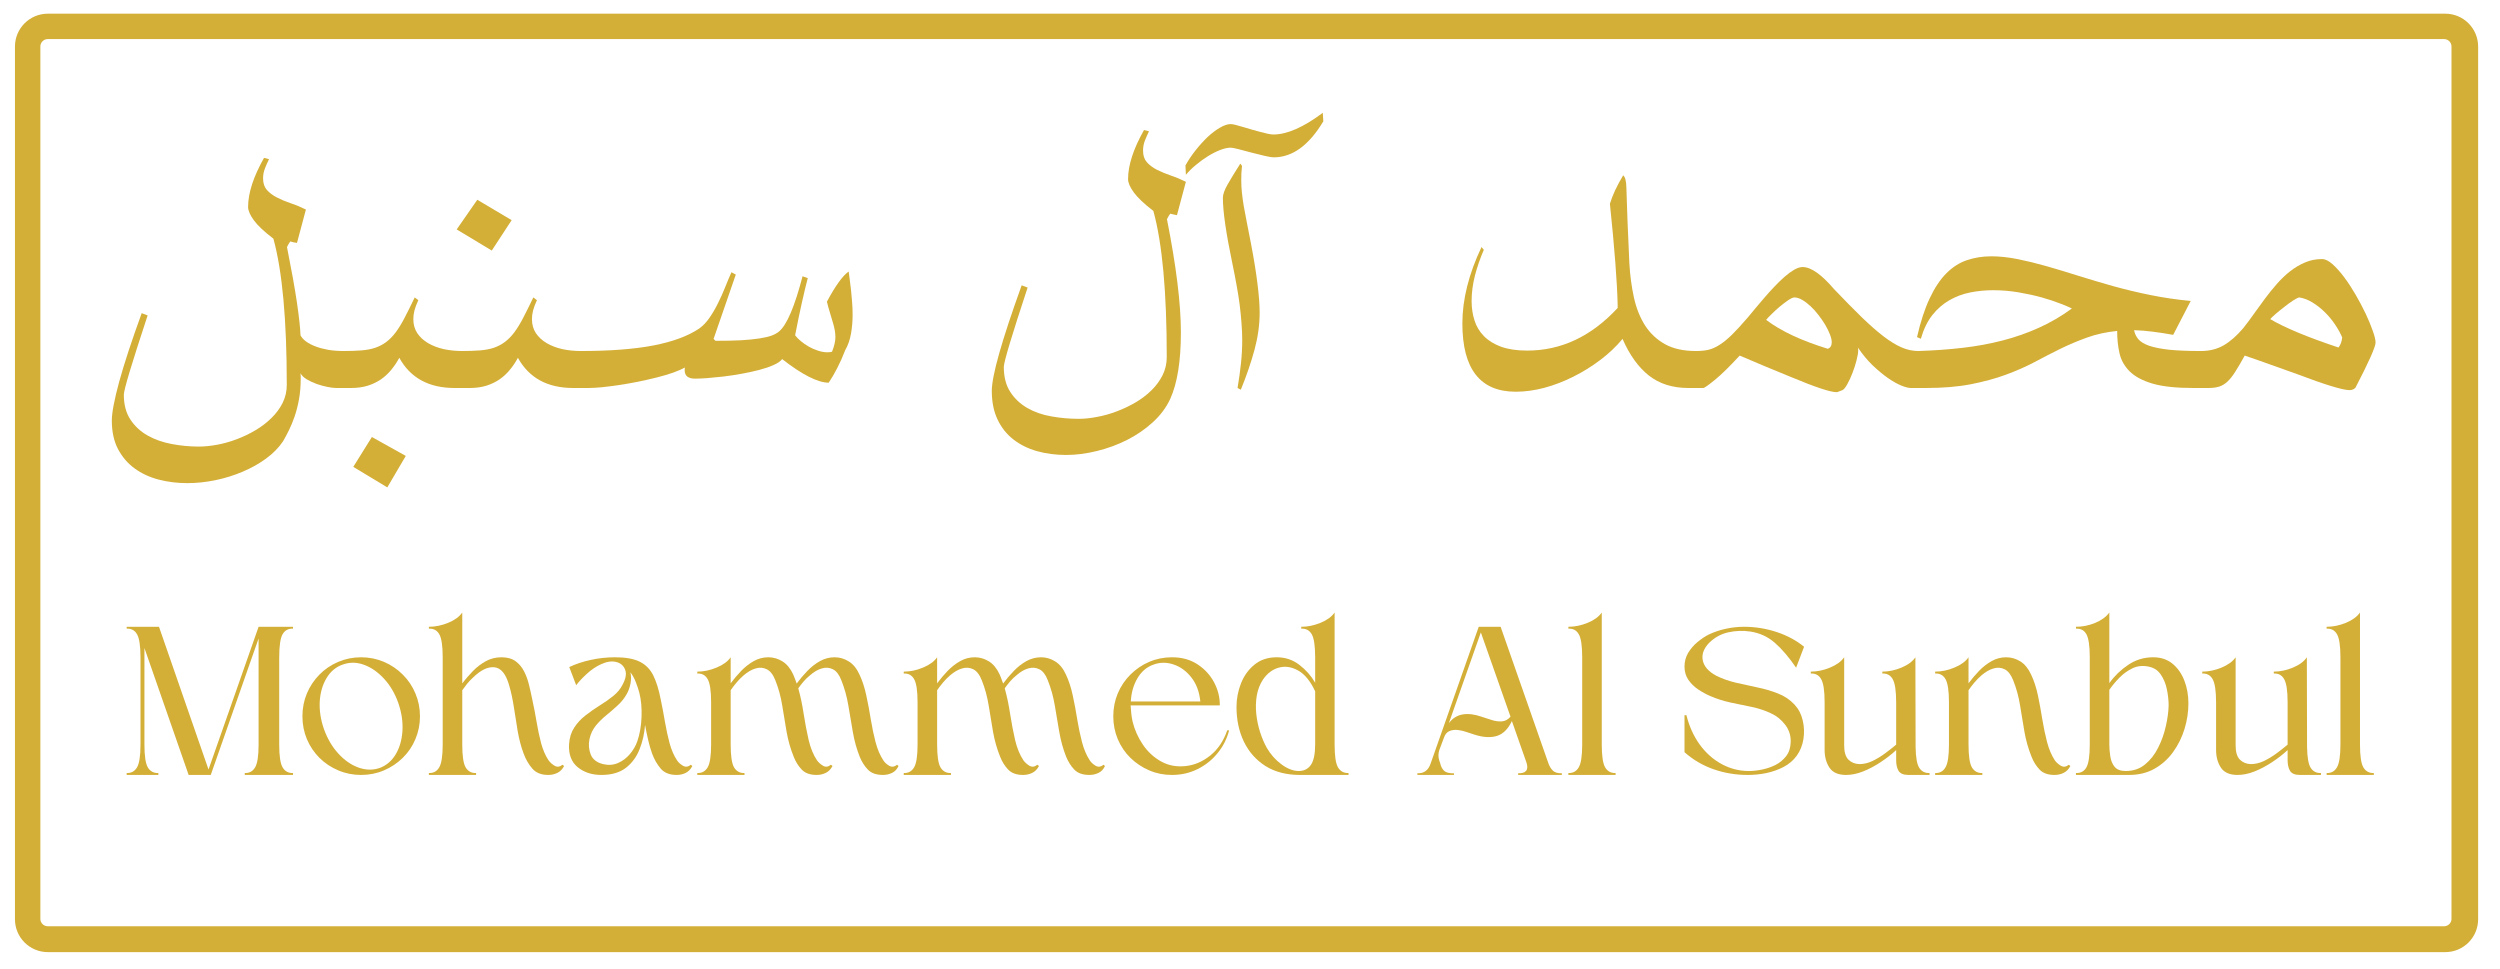 <svg xmlns="http://www.w3.org/2000/svg" xmlns:xlink="http://www.w3.org/1999/xlink" width="490" zoomAndPan="magnify" viewBox="0 0 367.5 142.5" height="190" preserveAspectRatio="xMidYMid meet" version="1.0"><defs><g/><clipPath id="88ab8319e0"><path d="M 2.199 2.012 L 364.668 2.012 L 364.668 140 L 2.199 140 Z M 2.199 2.012 " clip-rule="nonzero"/></clipPath><clipPath id="cdf95d5456"><path d="M 7.027 2.012 L 359.461 2.012 C 362.125 2.012 364.285 4.176 364.285 6.84 L 364.285 135.133 C 364.285 137.801 362.125 139.961 359.461 139.961 L 7.027 139.961 C 4.359 139.961 2.199 137.801 2.199 135.133 L 2.199 6.84 C 2.199 4.176 4.359 2.012 7.027 2.012 Z M 7.027 2.012 " clip-rule="nonzero"/></clipPath></defs><g clip-path="url(#88ab8319e0)"><g clip-path="url(#cdf95d5456)"><path stroke-linecap="butt" transform="matrix(0.747, 0, 0, 0.747, 2.2, 2.013)" fill="none" stroke-linejoin="miter" d="M 6.459 -0.001 L 478.02 -0.001 C 481.584 -0.001 484.475 2.894 484.475 6.459 L 484.475 178.116 C 484.475 181.686 481.584 184.576 478.02 184.576 L 6.459 184.576 C 2.89 184.576 -0.001 181.686 -0.001 178.116 L -0.001 6.459 C -0.001 2.894 2.89 -0.001 6.459 -0.001 Z M 6.459 -0.001 " stroke="#d4af37" stroke-width="10" stroke-opacity="1" stroke-miterlimit="4"/></g></g><g fill="#d4af37" fill-opacity="1"><g transform="translate(16.438, 61.13)"><g><path d="M 27.734 -6.266 C 27.754 -6.117 27.766 -5.977 27.766 -5.844 C 27.766 -5.707 27.766 -5.566 27.766 -5.422 C 27.766 -4.348 27.68 -3.352 27.516 -2.438 C 27.348 -1.52 27.133 -0.68 26.875 0.078 C 26.613 0.836 26.332 1.52 26.031 2.125 C 25.727 2.738 25.441 3.273 25.172 3.734 C 24.535 4.68 23.703 5.531 22.672 6.281 C 21.648 7.031 20.508 7.672 19.25 8.203 C 17.988 8.742 16.656 9.16 15.25 9.453 C 13.852 9.742 12.469 9.891 11.094 9.891 C 9.633 9.891 8.238 9.719 6.906 9.375 C 5.57 9.031 4.391 8.484 3.359 7.734 C 2.336 6.992 1.52 6.039 0.906 4.875 C 0.301 3.719 0 2.32 0 0.688 C 0 -0.457 0.359 -2.352 1.078 -5 C 1.805 -7.656 2.91 -11.02 4.391 -15.094 L 5.266 -14.766 C 2.93 -7.703 1.766 -3.816 1.766 -3.109 C 1.766 -1.648 2.086 -0.43 2.734 0.547 C 3.379 1.523 4.223 2.305 5.266 2.891 C 6.316 3.484 7.5 3.898 8.812 4.141 C 10.125 4.391 11.445 4.516 12.781 4.516 C 13.613 4.516 14.508 4.426 15.469 4.25 C 16.438 4.07 17.398 3.801 18.359 3.438 C 19.328 3.07 20.25 2.629 21.125 2.109 C 22.008 1.586 22.789 0.988 23.469 0.312 C 24.156 -0.352 24.703 -1.094 25.109 -1.906 C 25.516 -2.727 25.719 -3.609 25.719 -4.547 C 25.719 -14.117 25.062 -21.285 23.75 -26.047 C 22.395 -27.078 21.438 -27.977 20.875 -28.75 C 20.312 -29.531 20.031 -30.18 20.031 -30.703 C 20.031 -32.754 20.812 -35.16 22.375 -37.922 L 23.109 -37.734 C 22.898 -37.316 22.703 -36.867 22.516 -36.391 C 22.328 -35.922 22.234 -35.426 22.234 -34.906 C 22.234 -34.195 22.422 -33.629 22.797 -33.203 C 23.18 -32.773 23.676 -32.406 24.281 -32.094 C 24.895 -31.781 25.57 -31.5 26.312 -31.25 C 27.062 -31 27.801 -30.691 28.531 -30.328 L 27.219 -25.422 C 27.031 -25.453 26.852 -25.484 26.688 -25.516 C 26.531 -25.555 26.379 -25.598 26.234 -25.641 C 26.055 -25.398 25.895 -25.125 25.75 -24.812 C 26.414 -21.477 26.906 -18.742 27.219 -16.609 C 27.531 -14.473 27.703 -12.883 27.734 -11.844 C 27.898 -11.52 28.172 -11.219 28.547 -10.938 C 28.93 -10.656 29.398 -10.41 29.953 -10.203 C 30.504 -9.992 31.129 -9.828 31.828 -9.703 C 32.535 -9.586 33.281 -9.531 34.062 -9.531 L 34.875 -9.531 L 34.875 -4.094 L 32.969 -4.094 C 32.656 -4.094 32.234 -4.145 31.703 -4.25 C 31.18 -4.352 30.648 -4.5 30.109 -4.688 C 29.578 -4.883 29.086 -5.113 28.641 -5.375 C 28.203 -5.645 27.898 -5.941 27.734 -6.266 Z M 27.734 -6.266 "/></g></g></g><g fill="#d4af37" fill-opacity="1"><g transform="translate(50.494, 61.13)"><g><path d="M 18.25 -4.094 L 16.344 -4.094 C 12.551 -4.094 9.836 -5.57 8.203 -8.531 C 7.867 -7.906 7.477 -7.32 7.031 -6.781 C 6.594 -6.238 6.082 -5.766 5.5 -5.359 C 4.914 -4.961 4.258 -4.648 3.531 -4.422 C 2.812 -4.203 2 -4.094 1.094 -4.094 L -0.812 -4.094 L -0.812 -9.531 L 0 -9.531 C 1.02 -9.531 1.91 -9.562 2.672 -9.625 C 3.43 -9.688 4.102 -9.816 4.688 -10.016 C 5.281 -10.223 5.812 -10.504 6.281 -10.859 C 6.758 -11.211 7.219 -11.676 7.656 -12.25 C 8.094 -12.832 8.531 -13.547 8.969 -14.391 C 9.414 -15.242 9.914 -16.25 10.469 -17.406 L 11 -17 C 10.75 -16.469 10.562 -15.973 10.438 -15.516 C 10.32 -15.066 10.266 -14.633 10.266 -14.219 C 10.266 -13.438 10.457 -12.75 10.844 -12.156 C 11.238 -11.57 11.77 -11.082 12.438 -10.688 C 13.102 -10.301 13.863 -10.008 14.719 -9.812 C 15.582 -9.625 16.488 -9.531 17.438 -9.531 L 18.25 -9.531 Z M 9.156 5.891 L 6.438 10.516 L 1.438 7.5 L 4.172 3.109 Z M 9.156 5.891 "/></g></g></g><g fill="#d4af37" fill-opacity="1"><g transform="translate(67.93, 61.13)"><g><path d="M 18.25 -4.094 L 16.344 -4.094 C 12.551 -4.094 9.836 -5.57 8.203 -8.531 C 7.867 -7.906 7.477 -7.32 7.031 -6.781 C 6.594 -6.238 6.082 -5.766 5.5 -5.359 C 4.914 -4.961 4.258 -4.648 3.531 -4.422 C 2.812 -4.203 2 -4.094 1.094 -4.094 L -0.812 -4.094 L -0.812 -9.531 L 0 -9.531 C 1.02 -9.531 1.91 -9.562 2.672 -9.625 C 3.43 -9.688 4.102 -9.816 4.688 -10.016 C 5.281 -10.223 5.812 -10.504 6.281 -10.859 C 6.758 -11.211 7.219 -11.676 7.656 -12.25 C 8.094 -12.832 8.531 -13.547 8.969 -14.391 C 9.414 -15.242 9.914 -16.25 10.469 -17.406 L 11 -17 C 10.75 -16.469 10.562 -15.973 10.438 -15.516 C 10.32 -15.066 10.266 -14.633 10.266 -14.219 C 10.266 -13.438 10.457 -12.75 10.844 -12.156 C 11.238 -11.57 11.77 -11.082 12.438 -10.688 C 13.102 -10.301 13.863 -10.008 14.719 -9.812 C 15.582 -9.625 16.488 -9.531 17.438 -9.531 L 18.25 -9.531 Z M 7.281 -28.766 L 4.359 -24.297 L -0.797 -27.406 L 2.234 -31.766 Z M 7.281 -28.766 "/></g></g></g><g fill="#d4af37" fill-opacity="1"><g transform="translate(85.366, 61.13)"><g><path d="M 36.453 -4.875 C 34.859 -4.875 32.578 -6.031 29.609 -8.344 C 29.379 -8.031 28.957 -7.738 28.344 -7.469 C 27.738 -7.195 27.035 -6.957 26.234 -6.75 C 25.43 -6.539 24.57 -6.352 23.656 -6.188 C 22.738 -6.02 21.848 -5.883 20.984 -5.781 C 20.129 -5.688 19.332 -5.609 18.594 -5.547 C 17.852 -5.492 17.258 -5.469 16.812 -5.469 C 15.789 -5.469 15.281 -5.879 15.281 -6.703 C 15.281 -6.879 15.289 -7.016 15.312 -7.109 C 14.875 -6.859 14.289 -6.602 13.562 -6.344 C 12.844 -6.094 12.047 -5.859 11.172 -5.641 C 10.297 -5.422 9.379 -5.211 8.422 -5.016 C 7.473 -4.828 6.547 -4.664 5.641 -4.531 C 4.734 -4.395 3.883 -4.285 3.094 -4.203 C 2.301 -4.129 1.633 -4.094 1.094 -4.094 L -0.812 -4.094 L -0.812 -9.531 L 0 -9.531 C 4.27 -9.531 7.828 -9.801 10.672 -10.344 C 13.516 -10.895 15.758 -11.723 17.406 -12.828 C 17.988 -13.242 18.504 -13.785 18.953 -14.453 C 19.41 -15.117 19.828 -15.836 20.203 -16.609 C 20.586 -17.379 20.938 -18.16 21.25 -18.953 C 21.562 -19.742 21.863 -20.461 22.156 -21.109 L 22.797 -20.766 L 19.531 -11.312 L 19.812 -11.031 C 21.238 -11.031 22.477 -11.055 23.531 -11.109 C 24.594 -11.172 25.492 -11.258 26.234 -11.375 C 26.984 -11.488 27.594 -11.629 28.062 -11.797 C 28.531 -11.973 28.898 -12.18 29.172 -12.422 C 30.316 -13.398 31.461 -16.098 32.609 -20.516 L 33.375 -20.25 C 33.125 -19.301 32.844 -18.129 32.531 -16.734 C 32.219 -15.348 31.879 -13.719 31.516 -11.844 C 31.723 -11.562 32.004 -11.273 32.359 -10.984 C 32.711 -10.691 33.102 -10.422 33.531 -10.172 C 33.969 -9.93 34.422 -9.734 34.891 -9.578 C 35.367 -9.422 35.828 -9.344 36.266 -9.344 C 36.492 -9.344 36.719 -9.367 36.938 -9.422 C 37.27 -10.242 37.438 -10.961 37.438 -11.578 C 37.438 -11.898 37.406 -12.238 37.344 -12.594 C 37.281 -12.945 37.188 -13.328 37.062 -13.734 C 36.945 -14.148 36.812 -14.602 36.656 -15.094 C 36.5 -15.582 36.344 -16.145 36.188 -16.781 C 37.438 -19.125 38.504 -20.602 39.391 -21.219 C 39.43 -20.895 39.484 -20.492 39.547 -20.016 C 39.609 -19.547 39.672 -19.039 39.734 -18.5 C 39.797 -17.957 39.848 -17.375 39.891 -16.75 C 39.941 -16.133 39.969 -15.508 39.969 -14.875 C 39.969 -13.926 39.891 -13 39.734 -12.094 C 39.578 -11.188 39.289 -10.367 38.875 -9.641 C 38.5 -8.66 38.102 -7.773 37.688 -6.984 C 37.281 -6.191 36.867 -5.488 36.453 -4.875 Z M 36.453 -4.875 "/></g></g></g><g fill="#d4af37" fill-opacity="1"><g transform="translate(128.086, 61.13)"><g/></g></g><g fill="#d4af37" fill-opacity="1"><g transform="translate(145.794, 61.13)"><g><path d="M 28.531 -34.406 L 27.219 -29.5 C 27.031 -29.539 26.852 -29.578 26.688 -29.609 C 26.531 -29.648 26.379 -29.688 26.234 -29.719 C 26.055 -29.488 25.895 -29.219 25.75 -28.906 C 27.113 -22.02 27.797 -16.473 27.797 -12.266 C 27.797 -8.047 27.273 -4.789 26.234 -2.5 C 25.641 -1.219 24.781 -0.066 23.656 0.953 C 22.539 1.973 21.281 2.836 19.875 3.547 C 18.469 4.254 16.988 4.797 15.438 5.172 C 13.883 5.555 12.379 5.75 10.922 5.75 C 9.398 5.75 7.973 5.562 6.641 5.188 C 5.316 4.812 4.16 4.238 3.172 3.469 C 2.18 2.695 1.406 1.719 0.844 0.531 C 0.281 -0.656 0 -2.055 0 -3.672 C 0 -5.891 1.461 -11.062 4.391 -19.188 L 5.266 -18.859 C 2.93 -11.785 1.766 -7.895 1.766 -7.188 C 1.766 -5.719 2.082 -4.492 2.719 -3.516 C 3.352 -2.535 4.188 -1.75 5.219 -1.156 C 6.258 -0.562 7.438 -0.148 8.75 0.078 C 10.07 0.316 11.414 0.438 12.781 0.438 C 13.613 0.438 14.508 0.344 15.469 0.156 C 16.438 -0.02 17.398 -0.289 18.359 -0.656 C 19.328 -1.02 20.25 -1.457 21.125 -1.969 C 22.008 -2.488 22.789 -3.082 23.469 -3.75 C 24.156 -4.426 24.703 -5.172 25.109 -5.984 C 25.516 -6.805 25.719 -7.691 25.719 -8.641 C 25.719 -18.211 25.062 -25.375 23.75 -30.125 C 22.395 -31.164 21.438 -32.07 20.875 -32.844 C 20.312 -33.613 20.031 -34.266 20.031 -34.797 C 20.031 -36.848 20.812 -39.254 22.375 -42.016 L 23.109 -41.828 C 22.898 -41.398 22.703 -40.953 22.516 -40.484 C 22.328 -40.016 22.234 -39.516 22.234 -38.984 C 22.234 -38.273 22.422 -37.707 22.797 -37.281 C 23.18 -36.852 23.676 -36.484 24.281 -36.172 C 24.895 -35.867 25.57 -35.586 26.312 -35.328 C 27.062 -35.078 27.801 -34.77 28.531 -34.406 Z M 28.531 -34.406 "/></g></g></g><g fill="#d4af37" fill-opacity="1"><g transform="translate(177.044, 61.13)"><g><path d="M -2.781 -36.812 C -2.363 -37.57 -1.867 -38.312 -1.297 -39.031 C -0.723 -39.758 -0.133 -40.41 0.469 -40.984 C 1.082 -41.555 1.688 -42.016 2.281 -42.359 C 2.883 -42.711 3.414 -42.891 3.875 -42.891 C 4.02 -42.891 4.242 -42.852 4.547 -42.781 C 4.859 -42.707 5.211 -42.609 5.609 -42.484 C 6.016 -42.367 6.438 -42.242 6.875 -42.109 C 7.32 -41.984 7.754 -41.863 8.172 -41.75 C 8.586 -41.633 8.969 -41.539 9.312 -41.469 C 9.656 -41.395 9.93 -41.359 10.141 -41.359 C 12.148 -41.359 14.57 -42.422 17.406 -44.547 L 17.484 -43.297 C 15.379 -39.766 12.945 -38 10.188 -38 C 9.938 -38 9.492 -38.07 8.859 -38.219 C 8.234 -38.363 7.582 -38.523 6.906 -38.703 C 6.227 -38.891 5.598 -39.055 5.016 -39.203 C 4.43 -39.348 4.051 -39.422 3.875 -39.422 C 3.414 -39.422 2.895 -39.305 2.312 -39.078 C 1.727 -38.848 1.133 -38.547 0.531 -38.172 C -0.062 -37.805 -0.645 -37.383 -1.219 -36.906 C -1.789 -36.438 -2.289 -35.945 -2.719 -35.438 Z M 8.125 -15.172 C 8.125 -13.41 7.875 -11.598 7.375 -9.734 C 6.875 -7.879 6.203 -5.914 5.359 -3.844 L 4.875 -4.094 C 5.094 -5.363 5.258 -6.566 5.375 -7.703 C 5.5 -8.848 5.562 -9.992 5.562 -11.141 C 5.562 -11.973 5.523 -12.816 5.453 -13.672 C 5.391 -14.523 5.301 -15.41 5.188 -16.328 C 5.07 -17.242 4.922 -18.203 4.734 -19.203 C 4.555 -20.203 4.348 -21.273 4.109 -22.422 C 3.18 -26.867 2.719 -30.078 2.719 -32.047 C 2.719 -32.547 2.953 -33.207 3.422 -34.031 C 3.898 -34.863 4.52 -35.879 5.281 -37.078 L 5.531 -36.75 C 5.488 -36.352 5.457 -35.984 5.438 -35.641 C 5.426 -35.297 5.422 -34.957 5.422 -34.625 C 5.422 -34.008 5.453 -33.406 5.516 -32.812 C 5.578 -32.227 5.664 -31.582 5.781 -30.875 C 5.906 -30.164 6.055 -29.363 6.234 -28.469 C 6.422 -27.582 6.629 -26.52 6.859 -25.281 C 7.297 -22.988 7.613 -21.016 7.812 -19.359 C 8.02 -17.711 8.125 -16.316 8.125 -15.172 Z M 8.125 -15.172 "/></g></g></g><g fill="#d4af37" fill-opacity="1"><g transform="translate(197.259, 61.13)"><g/></g></g><g fill="#d4af37" fill-opacity="1"><g transform="translate(214.968, 61.13)"><g><path d="M 35.141 -4.094 L 33.234 -4.094 C 30.91 -4.094 28.973 -4.703 27.422 -5.922 C 25.867 -7.148 24.578 -8.945 23.547 -11.312 C 22.617 -10.195 21.531 -9.164 20.281 -8.219 C 19.039 -7.281 17.723 -6.461 16.328 -5.766 C 14.941 -5.066 13.52 -4.52 12.062 -4.125 C 10.613 -3.738 9.207 -3.547 7.844 -3.547 C 2.613 -3.547 0 -6.895 0 -13.594 C 0 -17.113 0.938 -20.852 2.812 -24.812 L 3.156 -24.406 C 2.613 -23.156 2.176 -21.891 1.844 -20.609 C 1.52 -19.328 1.359 -18.086 1.359 -16.891 C 1.359 -15.867 1.5 -14.914 1.781 -14.031 C 2.062 -13.145 2.523 -12.375 3.172 -11.719 C 3.816 -11.062 4.66 -10.539 5.703 -10.156 C 6.754 -9.781 8.031 -9.594 9.531 -9.594 C 14.531 -9.594 18.961 -11.68 22.828 -15.859 L 22.828 -16.297 C 22.754 -19.617 22.375 -24.578 21.688 -31.172 C 22.07 -32.441 22.723 -33.836 23.641 -35.359 C 23.93 -35.109 24.086 -34.52 24.109 -33.594 C 24.148 -32.051 24.207 -30.363 24.281 -28.531 C 24.363 -26.707 24.453 -24.68 24.547 -22.453 C 24.648 -20.648 24.875 -18.961 25.219 -17.391 C 25.57 -15.816 26.117 -14.445 26.859 -13.281 C 27.609 -12.125 28.586 -11.207 29.797 -10.531 C 31.004 -9.863 32.516 -9.531 34.328 -9.531 L 35.141 -9.531 Z M 35.141 -4.094 "/></g></g></g><g fill="#d4af37" fill-opacity="1"><g transform="translate(249.296, 61.13)"><g><path d="M 33.516 -4.094 L 31.609 -4.094 C 31.266 -4.094 30.789 -4.211 30.188 -4.453 C 29.582 -4.703 28.922 -5.078 28.203 -5.578 C 27.492 -6.078 26.75 -6.695 25.969 -7.438 C 25.195 -8.188 24.477 -9.055 23.812 -10.047 C 23.844 -9.973 23.859 -9.836 23.859 -9.641 C 23.859 -9.266 23.773 -8.766 23.609 -8.141 C 23.453 -7.523 23.254 -6.91 23.016 -6.297 C 22.785 -5.691 22.535 -5.148 22.266 -4.672 C 22.004 -4.191 21.766 -3.895 21.547 -3.781 L 20.766 -3.484 L 20.656 -3.484 C 19.75 -3.484 17.488 -4.238 13.875 -5.75 C 12.613 -6.27 11.363 -6.785 10.125 -7.297 C 8.895 -7.805 7.664 -8.328 6.438 -8.859 C 4.957 -7.254 3.734 -6.055 2.766 -5.266 C 1.797 -4.484 1.238 -4.094 1.094 -4.094 L -0.812 -4.094 L -0.812 -9.531 L 0 -9.531 C 0.676 -9.531 1.281 -9.586 1.812 -9.703 C 2.344 -9.828 2.891 -10.066 3.453 -10.422 C 4.016 -10.773 4.629 -11.273 5.297 -11.922 C 5.961 -12.578 6.766 -13.453 7.703 -14.547 C 7.992 -14.891 8.344 -15.312 8.75 -15.812 C 9.164 -16.312 9.609 -16.832 10.078 -17.375 C 10.547 -17.926 11.035 -18.469 11.547 -19 C 12.055 -19.539 12.555 -20.023 13.047 -20.453 C 13.535 -20.879 14.004 -21.223 14.453 -21.484 C 14.91 -21.742 15.32 -21.875 15.688 -21.875 C 16.926 -21.875 18.473 -20.785 20.328 -18.609 C 21.848 -17.023 23.191 -15.66 24.359 -14.516 C 25.535 -13.379 26.602 -12.441 27.562 -11.703 C 28.531 -10.961 29.422 -10.414 30.234 -10.062 C 31.055 -9.707 31.875 -9.531 32.688 -9.531 L 33.516 -9.531 Z M 19.969 -10.812 C 19.969 -11.145 19.879 -11.531 19.703 -11.969 C 19.535 -12.414 19.305 -12.883 19.016 -13.375 C 18.723 -13.863 18.391 -14.348 18.016 -14.828 C 17.648 -15.316 17.258 -15.75 16.844 -16.125 C 16.438 -16.508 16.031 -16.816 15.625 -17.047 C 15.219 -17.285 14.832 -17.406 14.469 -17.406 C 14.27 -17.406 13.961 -17.266 13.547 -16.984 C 13.141 -16.703 12.719 -16.379 12.281 -16.016 C 11.852 -15.648 11.453 -15.281 11.078 -14.906 C 10.703 -14.539 10.453 -14.273 10.328 -14.109 C 12.484 -12.473 15.504 -11.055 19.391 -9.859 C 19.773 -10.004 19.969 -10.32 19.969 -10.812 Z M 19.969 -10.812 "/></g></g></g><g fill="#d4af37" fill-opacity="1"><g transform="translate(281.989, 61.13)"><g><path d="M 40.047 -16.891 L 37.469 -11.906 C 36.406 -12.102 35.395 -12.258 34.438 -12.375 C 33.488 -12.5 32.582 -12.57 31.719 -12.594 C 31.82 -12.082 32.035 -11.633 32.359 -11.25 C 32.691 -10.875 33.223 -10.555 33.953 -10.297 C 34.691 -10.047 35.672 -9.852 36.891 -9.719 C 38.109 -9.594 39.66 -9.531 41.547 -9.531 L 42.359 -9.531 L 42.359 -4.094 L 40.453 -4.094 C 37.93 -4.094 35.93 -4.305 34.453 -4.734 C 32.973 -5.172 31.848 -5.77 31.078 -6.531 C 30.305 -7.301 29.805 -8.191 29.578 -9.203 C 29.348 -10.223 29.234 -11.316 29.234 -12.484 C 27.598 -12.316 26.113 -11.988 24.781 -11.5 C 23.445 -11.02 22.148 -10.473 20.891 -9.859 C 19.641 -9.242 18.375 -8.594 17.094 -7.906 C 15.812 -7.227 14.406 -6.609 12.875 -6.047 C 11.344 -5.484 9.617 -5.016 7.703 -4.641 C 5.797 -4.273 3.594 -4.094 1.094 -4.094 L -0.812 -4.094 L -0.812 -9.531 L 0 -9.531 C 2.289 -9.602 4.469 -9.758 6.531 -10 C 8.594 -10.238 10.547 -10.598 12.391 -11.078 C 14.242 -11.555 16.016 -12.176 17.703 -12.938 C 19.398 -13.695 21.023 -14.645 22.578 -15.781 C 22.234 -15.957 21.672 -16.195 20.891 -16.5 C 20.109 -16.812 19.195 -17.113 18.156 -17.406 C 17.113 -17.695 15.973 -17.945 14.734 -18.156 C 13.504 -18.363 12.258 -18.469 11 -18.469 C 9.863 -18.469 8.742 -18.359 7.641 -18.141 C 6.547 -17.922 5.523 -17.539 4.578 -17 C 3.629 -16.457 2.789 -15.727 2.062 -14.812 C 1.344 -13.895 0.781 -12.734 0.375 -11.328 L -0.188 -11.578 C 0.332 -13.848 0.953 -15.742 1.672 -17.266 C 2.391 -18.797 3.203 -20.02 4.109 -20.938 C 5.016 -21.852 6.02 -22.5 7.125 -22.875 C 8.238 -23.258 9.441 -23.453 10.734 -23.453 C 11.93 -23.453 13.211 -23.316 14.578 -23.047 C 15.941 -22.773 17.367 -22.426 18.859 -22 C 20.359 -21.57 21.926 -21.098 23.562 -20.578 C 25.195 -20.066 26.898 -19.562 28.672 -19.062 C 30.441 -18.57 32.273 -18.133 34.172 -17.75 C 36.078 -17.363 38.035 -17.078 40.047 -16.891 Z M 40.047 -16.891 "/></g></g></g><g fill="#d4af37" fill-opacity="1"><g transform="translate(323.536, 61.13)"><g><path d="M 25.672 -10.781 C 25.672 -10.145 24.688 -7.93 22.719 -4.141 C 22.488 -3.898 22.195 -3.781 21.844 -3.781 C 20.852 -3.781 18.266 -4.57 14.078 -6.156 C 9.047 -7.957 6.5 -8.859 6.438 -8.859 C 5.906 -7.891 5.441 -7.098 5.047 -6.484 C 4.66 -5.867 4.273 -5.383 3.891 -5.031 C 3.516 -4.676 3.109 -4.43 2.672 -4.297 C 2.234 -4.16 1.707 -4.094 1.094 -4.094 L -0.812 -4.094 L -0.812 -9.531 L 0 -9.531 C 1.25 -9.531 2.359 -9.805 3.328 -10.359 C 4.305 -10.922 5.273 -11.77 6.234 -12.906 C 6.742 -13.551 7.258 -14.242 7.781 -14.984 C 8.312 -15.723 8.852 -16.469 9.406 -17.219 C 9.969 -17.977 10.555 -18.707 11.172 -19.406 C 11.785 -20.102 12.43 -20.719 13.109 -21.25 C 13.797 -21.789 14.523 -22.223 15.297 -22.547 C 16.066 -22.879 16.898 -23.047 17.797 -23.047 C 18.266 -23.047 18.781 -22.797 19.344 -22.297 C 19.906 -21.797 20.477 -21.156 21.062 -20.375 C 21.645 -19.594 22.211 -18.723 22.766 -17.766 C 23.316 -16.816 23.805 -15.891 24.234 -14.984 C 24.66 -14.078 25.004 -13.242 25.266 -12.484 C 25.535 -11.734 25.672 -11.164 25.672 -10.781 Z M 20.766 -11.531 C 20.504 -12.145 20.156 -12.773 19.719 -13.422 C 19.289 -14.066 18.797 -14.664 18.234 -15.219 C 17.68 -15.77 17.082 -16.242 16.438 -16.641 C 15.789 -17.047 15.133 -17.301 14.469 -17.406 C 14.281 -17.383 13.973 -17.234 13.547 -16.953 C 13.117 -16.672 12.676 -16.348 12.219 -15.984 C 11.758 -15.629 11.332 -15.281 10.938 -14.938 C 10.551 -14.602 10.301 -14.363 10.188 -14.219 C 12.352 -12.945 15.695 -11.555 20.219 -10.047 C 20.52 -10.41 20.703 -10.906 20.766 -11.531 Z M 20.766 -11.531 "/></g></g></g><g fill="#d4af37" fill-opacity="1"><g transform="translate(18.622, 113.917)"><g><path d="M 19.391 -4.484 L 19.391 -20.062 L 12.359 0 L 9.109 0 L 2.609 -18.656 L 2.609 -4.484 C 2.609 -2.805 2.773 -1.68 3.109 -1.109 C 3.453 -0.535 3.969 -0.258 4.656 -0.281 L 4.656 0 L 0 0 L 0 -0.281 C 0.676 -0.258 1.18 -0.535 1.516 -1.109 C 1.859 -1.68 2.031 -2.805 2.031 -4.484 L 2.031 -17.266 C 2.031 -18.961 1.859 -20.102 1.516 -20.688 C 1.18 -21.27 0.676 -21.539 0 -21.5 L 0 -21.781 L 4.75 -21.781 L 12.031 -0.797 L 19.391 -21.781 L 24.453 -21.781 L 24.453 -21.5 C 23.773 -21.539 23.266 -21.27 22.922 -20.688 C 22.586 -20.102 22.422 -18.961 22.422 -17.266 L 22.422 -4.484 C 22.422 -2.805 22.586 -1.68 22.922 -1.109 C 23.266 -0.535 23.773 -0.258 24.453 -0.281 L 24.453 0 L 17.359 0 L 17.359 -0.281 C 18.035 -0.258 18.539 -0.535 18.875 -1.109 C 19.219 -1.68 19.391 -2.805 19.391 -4.484 Z M 19.391 -4.484 "/></g></g></g><g fill="#d4af37" fill-opacity="1"><g transform="translate(44.003, 113.917)"><g><path d="M 9.078 -17.297 C 7.891 -17.297 6.77 -17.07 5.719 -16.625 C 4.664 -16.176 3.742 -15.551 2.953 -14.75 C 2.172 -13.957 1.555 -13.035 1.109 -11.984 C 0.672 -10.93 0.453 -9.812 0.453 -8.625 C 0.453 -7.438 0.672 -6.316 1.109 -5.266 C 1.555 -4.211 2.172 -3.297 2.953 -2.516 C 3.742 -1.734 4.664 -1.117 5.719 -0.672 C 6.77 -0.223 7.891 0 9.078 0 C 10.266 0 11.383 -0.223 12.438 -0.672 C 13.488 -1.117 14.41 -1.734 15.203 -2.516 C 16.004 -3.297 16.625 -4.211 17.062 -5.266 C 17.508 -6.316 17.734 -7.438 17.734 -8.625 C 17.734 -9.812 17.508 -10.93 17.062 -11.984 C 16.625 -13.035 16.004 -13.957 15.203 -14.75 C 14.41 -15.551 13.488 -16.176 12.438 -16.625 C 11.383 -17.07 10.266 -17.297 9.078 -17.297 Z M 6.406 -16.234 C 7.414 -16.598 8.453 -16.582 9.516 -16.188 C 10.578 -15.801 11.555 -15.117 12.453 -14.141 C 13.359 -13.16 14.055 -11.973 14.547 -10.578 C 15.035 -9.172 15.238 -7.801 15.156 -6.469 C 15.07 -5.145 14.738 -3.992 14.156 -3.016 C 13.57 -2.047 12.781 -1.379 11.781 -1.016 C 10.781 -0.68 9.742 -0.707 8.672 -1.094 C 7.598 -1.488 6.613 -2.176 5.719 -3.156 C 4.832 -4.133 4.133 -5.32 3.625 -6.719 C 3.133 -8.125 2.926 -9.488 3 -10.812 C 3.082 -12.133 3.422 -13.285 4.016 -14.266 C 4.609 -15.242 5.406 -15.898 6.406 -16.234 Z M 6.406 -16.234 "/></g></g></g><g fill="#d4af37" fill-opacity="1"><g transform="translate(63.046, 113.917)"><g><path d="M 19.875 -1.312 C 19.633 -0.844 19.301 -0.504 18.875 -0.297 C 18.457 -0.098 18.016 0 17.547 0 C 16.523 0 15.742 -0.312 15.203 -0.938 C 14.66 -1.562 14.234 -2.301 13.922 -3.156 C 13.555 -4.133 13.27 -5.211 13.062 -6.391 C 12.863 -7.566 12.676 -8.742 12.5 -9.922 C 12.32 -11.098 12.094 -12.164 11.812 -13.125 C 11.344 -14.82 10.617 -15.723 9.641 -15.828 C 8.672 -15.93 7.613 -15.422 6.469 -14.297 C 6.164 -14.023 5.879 -13.723 5.609 -13.391 C 5.348 -13.055 5.113 -12.742 4.906 -12.453 L 4.906 -4.484 C 4.906 -2.805 5.07 -1.68 5.406 -1.109 C 5.75 -0.535 6.258 -0.258 6.938 -0.281 L 6.938 0 L 0 0 L 0 -0.281 C 0.676 -0.258 1.18 -0.535 1.516 -1.109 C 1.859 -1.68 2.031 -2.805 2.031 -4.484 L 2.031 -17.297 C 2.031 -18.992 1.859 -20.129 1.516 -20.703 C 1.18 -21.273 0.676 -21.539 0 -21.5 L 0 -21.781 C 0.938 -21.781 1.879 -21.973 2.828 -22.359 C 3.785 -22.754 4.477 -23.258 4.906 -23.875 L 4.906 -13.469 C 5.395 -14.102 5.926 -14.711 6.5 -15.297 C 7.07 -15.879 7.703 -16.359 8.391 -16.734 C 9.078 -17.109 9.836 -17.297 10.672 -17.297 C 11.535 -17.297 12.234 -17.098 12.766 -16.703 C 13.297 -16.305 13.711 -15.801 14.016 -15.188 C 14.328 -14.57 14.566 -13.898 14.734 -13.172 C 14.91 -12.453 15.062 -11.773 15.188 -11.141 C 15.426 -10.055 15.641 -8.953 15.828 -7.828 C 16.016 -6.703 16.238 -5.645 16.5 -4.656 C 16.77 -3.676 17.129 -2.848 17.578 -2.172 C 17.785 -1.867 18.082 -1.598 18.469 -1.359 C 18.852 -1.129 19.242 -1.176 19.641 -1.5 Z M 19.875 -1.312 "/></g></g></g><g fill="#d4af37" fill-opacity="1"><g transform="translate(83.65, 113.917)"><g><path d="M 18.125 -1.312 C 17.883 -0.844 17.555 -0.504 17.141 -0.297 C 16.734 -0.098 16.297 0 15.828 0 C 14.785 0 14 -0.312 13.469 -0.938 C 12.938 -1.562 12.516 -2.301 12.203 -3.156 C 11.984 -3.77 11.789 -4.438 11.625 -5.156 C 11.457 -5.875 11.305 -6.609 11.172 -7.359 C 11.086 -6.109 10.82 -4.922 10.375 -3.797 C 9.938 -2.672 9.266 -1.754 8.359 -1.047 C 7.453 -0.348 6.25 0 4.75 0 C 3.363 0 2.203 -0.379 1.266 -1.141 C 0.336 -1.91 -0.082 -3.035 0 -4.516 C 0.062 -5.473 0.316 -6.289 0.766 -6.969 C 1.211 -7.656 1.77 -8.254 2.438 -8.766 C 3.102 -9.285 3.797 -9.77 4.516 -10.219 C 5.242 -10.664 5.91 -11.133 6.516 -11.625 C 7.117 -12.113 7.578 -12.676 7.891 -13.312 C 8.359 -14.195 8.473 -14.926 8.234 -15.5 C 8.004 -16.082 7.566 -16.453 6.922 -16.609 C 6.273 -16.766 5.551 -16.66 4.75 -16.297 C 4 -15.961 3.285 -15.484 2.609 -14.859 C 1.93 -14.234 1.41 -13.676 1.047 -13.188 L 0.031 -15.859 C 0.969 -16.305 2.016 -16.656 3.172 -16.906 C 4.328 -17.164 5.52 -17.297 6.75 -17.297 C 8.32 -17.297 9.539 -17.078 10.406 -16.641 C 11.281 -16.203 11.941 -15.523 12.391 -14.609 C 12.836 -13.703 13.195 -12.547 13.469 -11.141 C 13.695 -10.055 13.906 -8.953 14.094 -7.828 C 14.289 -6.703 14.52 -5.645 14.781 -4.656 C 15.051 -3.676 15.41 -2.848 15.859 -2.172 C 16.047 -1.867 16.336 -1.598 16.734 -1.359 C 17.129 -1.129 17.516 -1.176 17.891 -1.5 Z M 10.344 -12.031 C 10.195 -12.602 10.016 -13.156 9.797 -13.688 C 9.586 -14.219 9.328 -14.688 9.016 -15.094 C 9.141 -14.562 9.145 -14.004 9.031 -13.422 C 8.914 -12.836 8.727 -12.32 8.469 -11.875 C 8.125 -11.258 7.68 -10.707 7.141 -10.219 C 6.609 -9.727 6.055 -9.25 5.484 -8.781 C 4.91 -8.32 4.395 -7.812 3.938 -7.25 C 3.477 -6.688 3.164 -6.02 3 -5.25 C 2.844 -4.469 2.906 -3.719 3.188 -3 C 3.477 -2.289 4.082 -1.82 5 -1.594 C 5.781 -1.406 6.508 -1.457 7.188 -1.75 C 7.875 -2.051 8.461 -2.492 8.953 -3.078 C 9.441 -3.66 9.801 -4.281 10.031 -4.938 C 10.395 -5.977 10.602 -7.16 10.656 -8.484 C 10.707 -9.816 10.602 -11 10.344 -12.031 Z M 10.344 -12.031 "/></g></g></g><g fill="#d4af37" fill-opacity="1"><g transform="translate(102.503, 113.917)"><g><path d="M 19.875 -1.312 C 19.633 -0.844 19.301 -0.504 18.875 -0.297 C 18.457 -0.098 18.016 0 17.547 0 C 16.586 0 15.859 -0.258 15.359 -0.781 C 14.859 -1.301 14.461 -1.93 14.172 -2.672 C 13.703 -3.836 13.352 -5.062 13.125 -6.344 C 12.906 -7.633 12.691 -8.926 12.484 -10.219 C 12.273 -11.52 11.938 -12.754 11.469 -13.922 C 11.145 -14.742 10.727 -15.281 10.219 -15.531 C 9.707 -15.789 9.16 -15.832 8.578 -15.656 C 7.992 -15.488 7.406 -15.148 6.812 -14.641 C 6.445 -14.328 6.098 -13.973 5.766 -13.578 C 5.441 -13.191 5.156 -12.816 4.906 -12.453 L 4.906 -4.484 C 4.906 -2.805 5.07 -1.68 5.406 -1.109 C 5.75 -0.535 6.258 -0.258 6.938 -0.281 L 6.938 0 L 0 0 L 0 -0.281 C 0.676 -0.258 1.18 -0.535 1.516 -1.109 C 1.859 -1.68 2.031 -2.805 2.031 -4.484 L 2.031 -10.672 C 2.031 -12.367 1.859 -13.508 1.516 -14.094 C 1.18 -14.676 0.676 -14.945 0 -14.906 L 0 -15.188 C 0.938 -15.188 1.879 -15.383 2.828 -15.781 C 3.785 -16.176 4.477 -16.68 4.906 -17.297 L 4.906 -13.469 C 5.375 -14.102 5.891 -14.711 6.453 -15.297 C 7.016 -15.879 7.629 -16.359 8.297 -16.734 C 8.961 -17.109 9.676 -17.297 10.438 -17.297 C 11.188 -17.297 11.883 -17.094 12.531 -16.688 C 13.176 -16.281 13.703 -15.633 14.109 -14.75 C 14.273 -14.363 14.441 -13.926 14.609 -13.438 C 15.078 -14.07 15.598 -14.688 16.172 -15.281 C 16.742 -15.875 17.363 -16.359 18.031 -16.734 C 18.707 -17.109 19.426 -17.297 20.188 -17.297 C 20.926 -17.297 21.617 -17.094 22.266 -16.688 C 22.922 -16.281 23.445 -15.633 23.844 -14.75 C 24.27 -13.852 24.602 -12.832 24.844 -11.688 C 25.094 -10.539 25.312 -9.375 25.5 -8.188 C 25.695 -7 25.93 -5.879 26.203 -4.828 C 26.484 -3.773 26.859 -2.891 27.328 -2.172 C 27.516 -1.867 27.801 -1.598 28.188 -1.359 C 28.582 -1.129 28.973 -1.176 29.359 -1.5 L 29.578 -1.312 C 29.367 -0.844 29.051 -0.504 28.625 -0.297 C 28.195 -0.098 27.754 0 27.297 0 C 26.316 0 25.578 -0.258 25.078 -0.781 C 24.578 -1.301 24.176 -1.93 23.875 -2.672 C 23.414 -3.836 23.078 -5.062 22.859 -6.344 C 22.648 -7.633 22.43 -8.926 22.203 -10.219 C 21.984 -11.52 21.641 -12.754 21.172 -13.922 C 20.859 -14.742 20.445 -15.281 19.938 -15.531 C 19.426 -15.789 18.879 -15.832 18.297 -15.656 C 17.711 -15.488 17.133 -15.148 16.562 -14.641 C 16.219 -14.367 15.898 -14.062 15.609 -13.719 C 15.328 -13.383 15.07 -13.055 14.844 -12.734 C 15.176 -11.547 15.441 -10.285 15.641 -8.953 C 15.848 -7.629 16.086 -6.367 16.359 -5.172 C 16.641 -3.973 17.047 -2.973 17.578 -2.172 C 17.785 -1.867 18.082 -1.598 18.469 -1.359 C 18.852 -1.129 19.242 -1.176 19.641 -1.5 Z M 19.875 -1.312 "/></g></g></g><g fill="#d4af37" fill-opacity="1"><g transform="translate(132.851, 113.917)"><g><path d="M 19.875 -1.312 C 19.633 -0.844 19.301 -0.504 18.875 -0.297 C 18.457 -0.098 18.016 0 17.547 0 C 16.586 0 15.859 -0.258 15.359 -0.781 C 14.859 -1.301 14.461 -1.93 14.172 -2.672 C 13.703 -3.836 13.352 -5.062 13.125 -6.344 C 12.906 -7.633 12.691 -8.926 12.484 -10.219 C 12.273 -11.52 11.938 -12.754 11.469 -13.922 C 11.145 -14.742 10.727 -15.281 10.219 -15.531 C 9.707 -15.789 9.16 -15.832 8.578 -15.656 C 7.992 -15.488 7.406 -15.148 6.812 -14.641 C 6.445 -14.328 6.098 -13.973 5.766 -13.578 C 5.441 -13.191 5.156 -12.816 4.906 -12.453 L 4.906 -4.484 C 4.906 -2.805 5.07 -1.68 5.406 -1.109 C 5.75 -0.535 6.258 -0.258 6.938 -0.281 L 6.938 0 L 0 0 L 0 -0.281 C 0.676 -0.258 1.18 -0.535 1.516 -1.109 C 1.859 -1.68 2.031 -2.805 2.031 -4.484 L 2.031 -10.672 C 2.031 -12.367 1.859 -13.508 1.516 -14.094 C 1.18 -14.676 0.676 -14.945 0 -14.906 L 0 -15.188 C 0.938 -15.188 1.879 -15.383 2.828 -15.781 C 3.785 -16.176 4.477 -16.68 4.906 -17.297 L 4.906 -13.469 C 5.375 -14.102 5.891 -14.711 6.453 -15.297 C 7.016 -15.879 7.629 -16.359 8.297 -16.734 C 8.961 -17.109 9.676 -17.297 10.438 -17.297 C 11.188 -17.297 11.883 -17.094 12.531 -16.688 C 13.176 -16.281 13.703 -15.633 14.109 -14.75 C 14.273 -14.363 14.441 -13.926 14.609 -13.438 C 15.078 -14.07 15.598 -14.688 16.172 -15.281 C 16.742 -15.875 17.363 -16.359 18.031 -16.734 C 18.707 -17.109 19.426 -17.297 20.188 -17.297 C 20.926 -17.297 21.617 -17.094 22.266 -16.688 C 22.922 -16.281 23.445 -15.633 23.844 -14.75 C 24.27 -13.852 24.602 -12.832 24.844 -11.688 C 25.094 -10.539 25.312 -9.375 25.5 -8.188 C 25.695 -7 25.93 -5.879 26.203 -4.828 C 26.484 -3.773 26.859 -2.891 27.328 -2.172 C 27.516 -1.867 27.801 -1.598 28.188 -1.359 C 28.582 -1.129 28.973 -1.176 29.359 -1.5 L 29.578 -1.312 C 29.367 -0.844 29.051 -0.504 28.625 -0.297 C 28.195 -0.098 27.754 0 27.297 0 C 26.316 0 25.578 -0.258 25.078 -0.781 C 24.578 -1.301 24.176 -1.93 23.875 -2.672 C 23.414 -3.836 23.078 -5.062 22.859 -6.344 C 22.648 -7.633 22.43 -8.926 22.203 -10.219 C 21.984 -11.52 21.641 -12.754 21.172 -13.922 C 20.859 -14.742 20.445 -15.281 19.938 -15.531 C 19.426 -15.789 18.879 -15.832 18.297 -15.656 C 17.711 -15.488 17.133 -15.148 16.562 -14.641 C 16.219 -14.367 15.898 -14.062 15.609 -13.719 C 15.328 -13.383 15.07 -13.055 14.844 -12.734 C 15.176 -11.547 15.441 -10.285 15.641 -8.953 C 15.848 -7.629 16.086 -6.367 16.359 -5.172 C 16.641 -3.973 17.047 -2.973 17.578 -2.172 C 17.785 -1.867 18.082 -1.598 18.469 -1.359 C 18.852 -1.129 19.242 -1.176 19.641 -1.5 Z M 19.875 -1.312 "/></g></g></g><g fill="#d4af37" fill-opacity="1"><g transform="translate(163.2, 113.917)"><g><path d="M 9.078 -17.297 C 10.555 -17.297 11.82 -16.941 12.875 -16.234 C 13.926 -15.535 14.734 -14.645 15.297 -13.562 C 15.859 -12.477 16.129 -11.363 16.109 -10.219 C 13.941 -10.219 11.754 -10.219 9.547 -10.219 C 7.336 -10.219 5.156 -10.219 3 -10.219 C 3.02 -9.844 3.051 -9.461 3.094 -9.078 C 3.133 -8.691 3.195 -8.297 3.281 -7.891 C 3.57 -6.68 4.07 -5.547 4.781 -4.484 C 5.5 -3.422 6.398 -2.586 7.484 -1.984 C 8.566 -1.379 9.785 -1.156 11.141 -1.312 C 12.422 -1.457 13.617 -1.977 14.734 -2.875 C 15.848 -3.781 16.672 -5.008 17.203 -6.562 L 17.484 -6.562 C 17.16 -5.312 16.594 -4.191 15.781 -3.203 C 14.977 -2.211 14 -1.43 12.844 -0.859 C 11.688 -0.285 10.43 0 9.078 0 C 7.891 0 6.773 -0.223 5.734 -0.672 C 4.691 -1.117 3.77 -1.734 2.969 -2.516 C 2.176 -3.297 1.555 -4.211 1.109 -5.266 C 0.672 -6.316 0.453 -7.438 0.453 -8.625 C 0.453 -9.812 0.672 -10.93 1.109 -11.984 C 1.555 -13.035 2.176 -13.957 2.969 -14.75 C 3.77 -15.551 4.691 -16.176 5.734 -16.625 C 6.773 -17.07 7.891 -17.297 9.078 -17.297 Z M 13.25 -10.797 C 13.102 -12.234 12.66 -13.414 11.922 -14.344 C 11.191 -15.27 10.328 -15.898 9.328 -16.234 C 8.328 -16.578 7.352 -16.578 6.406 -16.234 C 5.406 -15.898 4.609 -15.234 4.016 -14.234 C 3.422 -13.234 3.094 -12.086 3.031 -10.797 Z M 13.25 -10.797 "/></g></g></g><g fill="#d4af37" fill-opacity="1"><g transform="translate(181.766, 113.917)"><g><path d="M 14.422 -4.484 C 14.422 -2.805 14.586 -1.68 14.922 -1.109 C 15.266 -0.535 15.781 -0.258 16.469 -0.281 L 16.469 0 L 9.328 0 C 7.359 0 5.676 -0.43 4.281 -1.297 C 2.895 -2.172 1.832 -3.363 1.094 -4.875 C 0.363 -6.383 0 -8.094 0 -10 C 0 -11.188 0.219 -12.336 0.656 -13.453 C 1.094 -14.566 1.75 -15.484 2.625 -16.203 C 3.508 -16.93 4.609 -17.297 5.922 -17.297 C 7.172 -17.297 8.273 -16.926 9.234 -16.188 C 10.191 -15.457 10.969 -14.582 11.562 -13.562 L 11.562 -17.297 C 11.562 -18.992 11.391 -20.129 11.047 -20.703 C 10.711 -21.273 10.203 -21.539 9.516 -21.5 L 9.516 -21.781 C 10.453 -21.781 11.395 -21.973 12.344 -22.359 C 13.301 -22.754 13.992 -23.258 14.422 -23.875 Z M 11.562 -4.484 L 11.562 -12.297 C 10.863 -13.797 10.023 -14.816 9.047 -15.359 C 8.066 -15.898 7.113 -16.035 6.188 -15.766 C 5.27 -15.504 4.504 -14.922 3.891 -14.016 C 3.441 -13.336 3.141 -12.562 2.984 -11.688 C 2.836 -10.812 2.812 -9.906 2.906 -8.969 C 3.008 -8.039 3.195 -7.145 3.469 -6.281 C 3.75 -5.426 4.078 -4.66 4.453 -3.984 C 5.023 -3.004 5.75 -2.191 6.625 -1.547 C 7.508 -0.898 8.348 -0.578 9.141 -0.578 C 9.922 -0.578 10.52 -0.879 10.938 -1.484 C 11.352 -2.086 11.562 -3.086 11.562 -4.484 Z M 11.562 -4.484 "/></g></g></g><g fill="#d4af37" fill-opacity="1"><g transform="translate(199.026, 113.917)"><g/></g></g><g fill="#d4af37" fill-opacity="1"><g transform="translate(208.357, 113.917)"><g><path d="M 12.234 -21.781 L 19.234 -1.781 C 19.398 -1.289 19.629 -0.906 19.922 -0.625 C 20.223 -0.352 20.66 -0.227 21.234 -0.25 L 21.234 0 L 14.812 0 L 14.812 -0.25 C 15.363 -0.227 15.75 -0.344 15.969 -0.594 C 16.188 -0.852 16.211 -1.25 16.047 -1.781 L 13.891 -7.922 C 13.336 -6.754 12.602 -6.023 11.688 -5.734 C 10.77 -5.453 9.676 -5.516 8.406 -5.922 C 8.082 -6.023 7.703 -6.148 7.266 -6.297 C 6.836 -6.453 6.395 -6.555 5.938 -6.609 C 5.477 -6.66 5.062 -6.602 4.688 -6.438 C 4.32 -6.281 4.055 -5.945 3.891 -5.438 L 3.219 -3.656 C 3.133 -3.383 3.094 -3.125 3.094 -2.875 C 3.094 -2.633 3.133 -2.379 3.219 -2.109 C 3.258 -1.992 3.301 -1.875 3.344 -1.75 C 3.383 -1.625 3.414 -1.508 3.438 -1.406 C 3.602 -0.938 3.844 -0.617 4.156 -0.453 C 4.469 -0.297 4.875 -0.227 5.375 -0.25 L 5.375 0 C 4.594 0 3.688 0 2.656 0 C 1.625 0 0.738 0 0 0 L 0 -0.25 C 0.508 -0.227 0.922 -0.344 1.234 -0.594 C 1.555 -0.852 1.789 -1.207 1.938 -1.656 L 9.016 -21.781 Z M 13.688 -8.562 L 9.328 -20.953 L 4.625 -7.609 C 5.164 -8.328 5.836 -8.754 6.641 -8.891 C 7.453 -9.035 8.379 -8.926 9.422 -8.562 C 9.91 -8.414 10.41 -8.254 10.922 -8.078 C 11.43 -7.91 11.926 -7.844 12.406 -7.875 C 12.883 -7.906 13.312 -8.133 13.688 -8.562 Z M 13.688 -8.562 "/></g></g></g><g fill="#d4af37" fill-opacity="1"><g transform="translate(230.553, 113.917)"><g><path d="M 4.906 -4.484 C 4.906 -2.805 5.07 -1.68 5.406 -1.109 C 5.75 -0.535 6.258 -0.258 6.938 -0.281 L 6.938 0 L 0 0 L 0 -0.281 C 0.676 -0.258 1.18 -0.535 1.516 -1.109 C 1.859 -1.68 2.031 -2.805 2.031 -4.484 L 2.031 -17.297 C 2.031 -18.992 1.859 -20.129 1.516 -20.703 C 1.18 -21.273 0.676 -21.539 0 -21.5 L 0 -21.781 C 0.938 -21.781 1.879 -21.973 2.828 -22.359 C 3.785 -22.754 4.477 -23.258 4.906 -23.875 Z M 4.906 -4.484 "/></g></g></g><g fill="#d4af37" fill-opacity="1"><g transform="translate(238.291, 113.917)"><g/></g></g><g fill="#d4af37" fill-opacity="1"><g transform="translate(247.622, 113.917)"><g><path d="M 0.281 -8.781 C 0.688 -7.156 1.336 -5.719 2.234 -4.469 C 3.141 -3.227 4.219 -2.27 5.469 -1.594 C 6.727 -0.914 8.055 -0.578 9.453 -0.578 C 10.066 -0.578 10.723 -0.648 11.422 -0.797 C 12.129 -0.941 12.789 -1.172 13.406 -1.484 C 14.02 -1.805 14.535 -2.238 14.953 -2.781 C 15.367 -3.32 15.586 -4 15.609 -4.812 C 15.648 -5.758 15.383 -6.609 14.812 -7.359 C 14.238 -8.117 13.547 -8.68 12.734 -9.047 C 11.848 -9.473 10.895 -9.789 9.875 -10 C 8.852 -10.207 7.82 -10.422 6.781 -10.641 C 5.738 -10.867 4.742 -11.188 3.797 -11.594 C 3.211 -11.844 2.629 -12.16 2.047 -12.547 C 1.461 -12.93 0.973 -13.406 0.578 -13.969 C 0.191 -14.531 0 -15.18 0 -15.922 C 0 -16.66 0.176 -17.332 0.531 -17.938 C 0.895 -18.539 1.352 -19.07 1.906 -19.531 C 2.457 -19.988 3.008 -20.359 3.562 -20.641 C 4.352 -21.016 5.188 -21.297 6.062 -21.484 C 6.945 -21.68 7.844 -21.781 8.75 -21.781 C 10.383 -21.781 11.977 -21.523 13.531 -21.016 C 15.082 -20.504 16.43 -19.781 17.578 -18.844 L 16.406 -15.766 C 15.344 -17.316 14.301 -18.535 13.281 -19.422 C 12.258 -20.316 11.062 -20.867 9.688 -21.078 C 8.625 -21.242 7.547 -21.207 6.453 -20.969 C 5.359 -20.727 4.406 -20.203 3.594 -19.391 C 2.812 -18.566 2.508 -17.711 2.688 -16.828 C 2.875 -15.953 3.52 -15.211 4.625 -14.609 C 5.488 -14.172 6.441 -13.828 7.484 -13.578 C 8.523 -13.336 9.586 -13.102 10.672 -12.875 C 11.754 -12.656 12.77 -12.359 13.719 -11.984 C 14.676 -11.617 15.492 -11.07 16.172 -10.344 C 16.766 -9.707 17.164 -8.938 17.375 -8.031 C 17.594 -7.133 17.629 -6.219 17.484 -5.281 C 17.336 -4.352 17.008 -3.535 16.5 -2.828 C 15.988 -2.129 15.332 -1.57 14.531 -1.156 C 13.738 -0.75 12.891 -0.453 11.984 -0.266 C 11.086 -0.086 10.191 0 9.297 0 C 7.555 0 5.891 -0.273 4.297 -0.828 C 2.703 -1.379 1.27 -2.219 0 -3.344 L 0 -8.781 Z M 0.281 -8.781 "/></g></g></g><g fill="#d4af37" fill-opacity="1"><g transform="translate(266.188, 113.917)"><g><path d="M 2.031 -10.672 C 2.031 -12.367 1.859 -13.508 1.516 -14.094 C 1.18 -14.676 0.676 -14.945 0 -14.906 L 0 -15.188 C 0.938 -15.188 1.879 -15.383 2.828 -15.781 C 3.785 -16.176 4.477 -16.68 4.906 -17.297 L 4.906 -4.328 C 4.906 -3.367 5.113 -2.676 5.531 -2.25 C 5.957 -1.832 6.492 -1.613 7.141 -1.594 C 7.773 -1.594 8.414 -1.742 9.062 -2.047 C 9.707 -2.359 10.332 -2.738 10.938 -3.188 C 11.539 -3.633 12.078 -4.055 12.547 -4.453 L 12.547 -10.672 C 12.547 -12.367 12.375 -13.508 12.031 -14.094 C 11.695 -14.676 11.191 -14.945 10.516 -14.906 L 10.516 -15.188 C 11.441 -15.188 12.379 -15.383 13.328 -15.781 C 14.273 -16.176 14.957 -16.68 15.375 -17.297 L 15.406 -4.141 C 15.426 -2.586 15.609 -1.551 15.953 -1.031 C 16.297 -0.508 16.797 -0.258 17.453 -0.281 L 17.453 0 L 14.359 0 C 13.641 0 13.156 -0.195 12.906 -0.594 C 12.664 -1 12.547 -1.523 12.547 -2.172 L 12.547 -3.656 C 11.891 -3.039 11.133 -2.453 10.281 -1.891 C 9.438 -1.328 8.57 -0.867 7.688 -0.516 C 6.812 -0.172 5.977 0 5.188 0 C 4.039 0 3.227 -0.352 2.75 -1.062 C 2.27 -1.781 2.031 -2.656 2.031 -3.688 Z M 2.031 -10.672 "/></g></g></g><g fill="#d4af37" fill-opacity="1"><g transform="translate(284.467, 113.917)"><g><path d="M 19.875 -1.312 C 19.633 -0.844 19.301 -0.504 18.875 -0.297 C 18.457 -0.098 18.016 0 17.547 0 C 16.586 0 15.859 -0.258 15.359 -0.781 C 14.859 -1.301 14.461 -1.93 14.172 -2.672 C 13.703 -3.836 13.352 -5.062 13.125 -6.344 C 12.906 -7.633 12.691 -8.926 12.484 -10.219 C 12.273 -11.52 11.938 -12.754 11.469 -13.922 C 11.145 -14.742 10.727 -15.281 10.219 -15.531 C 9.707 -15.789 9.16 -15.832 8.578 -15.656 C 7.992 -15.488 7.406 -15.148 6.812 -14.641 C 6.445 -14.328 6.098 -13.973 5.766 -13.578 C 5.441 -13.191 5.156 -12.816 4.906 -12.453 L 4.906 -4.484 C 4.906 -2.805 5.07 -1.68 5.406 -1.109 C 5.75 -0.535 6.258 -0.258 6.938 -0.281 L 6.938 0 L 0 0 L 0 -0.281 C 0.676 -0.258 1.18 -0.535 1.516 -1.109 C 1.859 -1.68 2.031 -2.805 2.031 -4.484 L 2.031 -10.672 C 2.031 -12.367 1.859 -13.508 1.516 -14.094 C 1.18 -14.676 0.676 -14.945 0 -14.906 L 0 -15.188 C 0.938 -15.188 1.879 -15.383 2.828 -15.781 C 3.785 -16.176 4.477 -16.68 4.906 -17.297 L 4.906 -13.469 C 5.375 -14.102 5.891 -14.711 6.453 -15.297 C 7.016 -15.879 7.629 -16.359 8.297 -16.734 C 8.961 -17.109 9.676 -17.297 10.438 -17.297 C 11.188 -17.297 11.883 -17.094 12.531 -16.688 C 13.176 -16.281 13.703 -15.633 14.109 -14.75 C 14.535 -13.852 14.867 -12.832 15.109 -11.688 C 15.348 -10.539 15.562 -9.375 15.75 -8.188 C 15.945 -7 16.18 -5.879 16.453 -4.828 C 16.734 -3.773 17.109 -2.891 17.578 -2.172 C 17.785 -1.867 18.082 -1.598 18.469 -1.359 C 18.852 -1.129 19.242 -1.176 19.641 -1.5 Z M 19.875 -1.312 "/></g></g></g><g fill="#d4af37" fill-opacity="1"><g transform="translate(305.166, 113.917)"><g><path d="M 4.906 -4.484 C 4.906 -3.93 4.953 -3.348 5.047 -2.734 C 5.141 -2.117 5.352 -1.602 5.688 -1.188 C 6.031 -0.781 6.566 -0.578 7.297 -0.578 C 8.422 -0.578 9.375 -0.898 10.156 -1.547 C 10.945 -2.191 11.594 -3.02 12.094 -4.031 C 12.602 -5.039 12.977 -6.098 13.219 -7.203 C 13.469 -8.305 13.602 -9.312 13.625 -10.219 C 13.625 -10.938 13.539 -11.711 13.375 -12.547 C 13.207 -13.391 12.898 -14.133 12.453 -14.781 C 12.004 -15.438 11.359 -15.828 10.516 -15.953 C 9.703 -16.098 8.953 -16 8.266 -15.656 C 7.578 -15.32 6.953 -14.867 6.391 -14.297 C 5.828 -13.723 5.332 -13.129 4.906 -12.516 Z M 0 0 L 0 -0.281 C 0.695 -0.258 1.207 -0.535 1.531 -1.109 C 1.863 -1.68 2.031 -2.805 2.031 -4.484 L 2.031 -17.297 C 2.031 -18.973 1.863 -20.102 1.531 -20.688 C 1.207 -21.27 0.695 -21.539 0 -21.5 L 0 -21.781 C 0.957 -21.781 1.895 -21.969 2.812 -22.344 C 3.738 -22.727 4.438 -23.238 4.906 -23.875 L 4.906 -13.5 C 5.664 -14.562 6.594 -15.457 7.688 -16.188 C 8.781 -16.926 10 -17.297 11.344 -17.297 C 12.488 -17.297 13.441 -16.977 14.203 -16.344 C 14.961 -15.719 15.539 -14.891 15.938 -13.859 C 16.332 -12.836 16.531 -11.723 16.531 -10.516 C 16.531 -9.273 16.344 -8.035 15.969 -6.797 C 15.594 -5.555 15.035 -4.422 14.297 -3.391 C 13.555 -2.359 12.645 -1.535 11.562 -0.922 C 10.477 -0.305 9.223 0 7.797 0 Z M 0 0 "/></g></g></g><g fill="#d4af37" fill-opacity="1"><g transform="translate(323.732, 113.917)"><g><path d="M 2.031 -10.672 C 2.031 -12.367 1.859 -13.508 1.516 -14.094 C 1.18 -14.676 0.676 -14.945 0 -14.906 L 0 -15.188 C 0.938 -15.188 1.879 -15.383 2.828 -15.781 C 3.785 -16.176 4.477 -16.68 4.906 -17.297 L 4.906 -4.328 C 4.906 -3.367 5.113 -2.676 5.531 -2.25 C 5.957 -1.832 6.492 -1.613 7.141 -1.594 C 7.773 -1.594 8.414 -1.742 9.062 -2.047 C 9.707 -2.359 10.332 -2.738 10.938 -3.188 C 11.539 -3.633 12.078 -4.055 12.547 -4.453 L 12.547 -10.672 C 12.547 -12.367 12.375 -13.508 12.031 -14.094 C 11.695 -14.676 11.191 -14.945 10.516 -14.906 L 10.516 -15.188 C 11.441 -15.188 12.379 -15.383 13.328 -15.781 C 14.273 -16.176 14.957 -16.68 15.375 -17.297 L 15.406 -4.141 C 15.426 -2.586 15.609 -1.551 15.953 -1.031 C 16.297 -0.508 16.797 -0.258 17.453 -0.281 L 17.453 0 L 14.359 0 C 13.641 0 13.156 -0.195 12.906 -0.594 C 12.664 -1 12.547 -1.523 12.547 -2.172 L 12.547 -3.656 C 11.891 -3.039 11.133 -2.453 10.281 -1.891 C 9.438 -1.328 8.57 -0.867 7.688 -0.516 C 6.812 -0.172 5.977 0 5.188 0 C 4.039 0 3.227 -0.352 2.75 -1.062 C 2.27 -1.781 2.031 -2.656 2.031 -3.688 Z M 2.031 -10.672 "/></g></g></g><g fill="#d4af37" fill-opacity="1"><g transform="translate(342.012, 113.917)"><g><path d="M 4.906 -4.484 C 4.906 -2.805 5.07 -1.68 5.406 -1.109 C 5.75 -0.535 6.258 -0.258 6.938 -0.281 L 6.938 0 L 0 0 L 0 -0.281 C 0.676 -0.258 1.18 -0.535 1.516 -1.109 C 1.859 -1.68 2.031 -2.805 2.031 -4.484 L 2.031 -17.297 C 2.031 -18.992 1.859 -20.129 1.516 -20.703 C 1.18 -21.273 0.676 -21.539 0 -21.5 L 0 -21.781 C 0.938 -21.781 1.879 -21.973 2.828 -22.359 C 3.785 -22.754 4.477 -23.258 4.906 -23.875 Z M 4.906 -4.484 "/></g></g></g></svg>